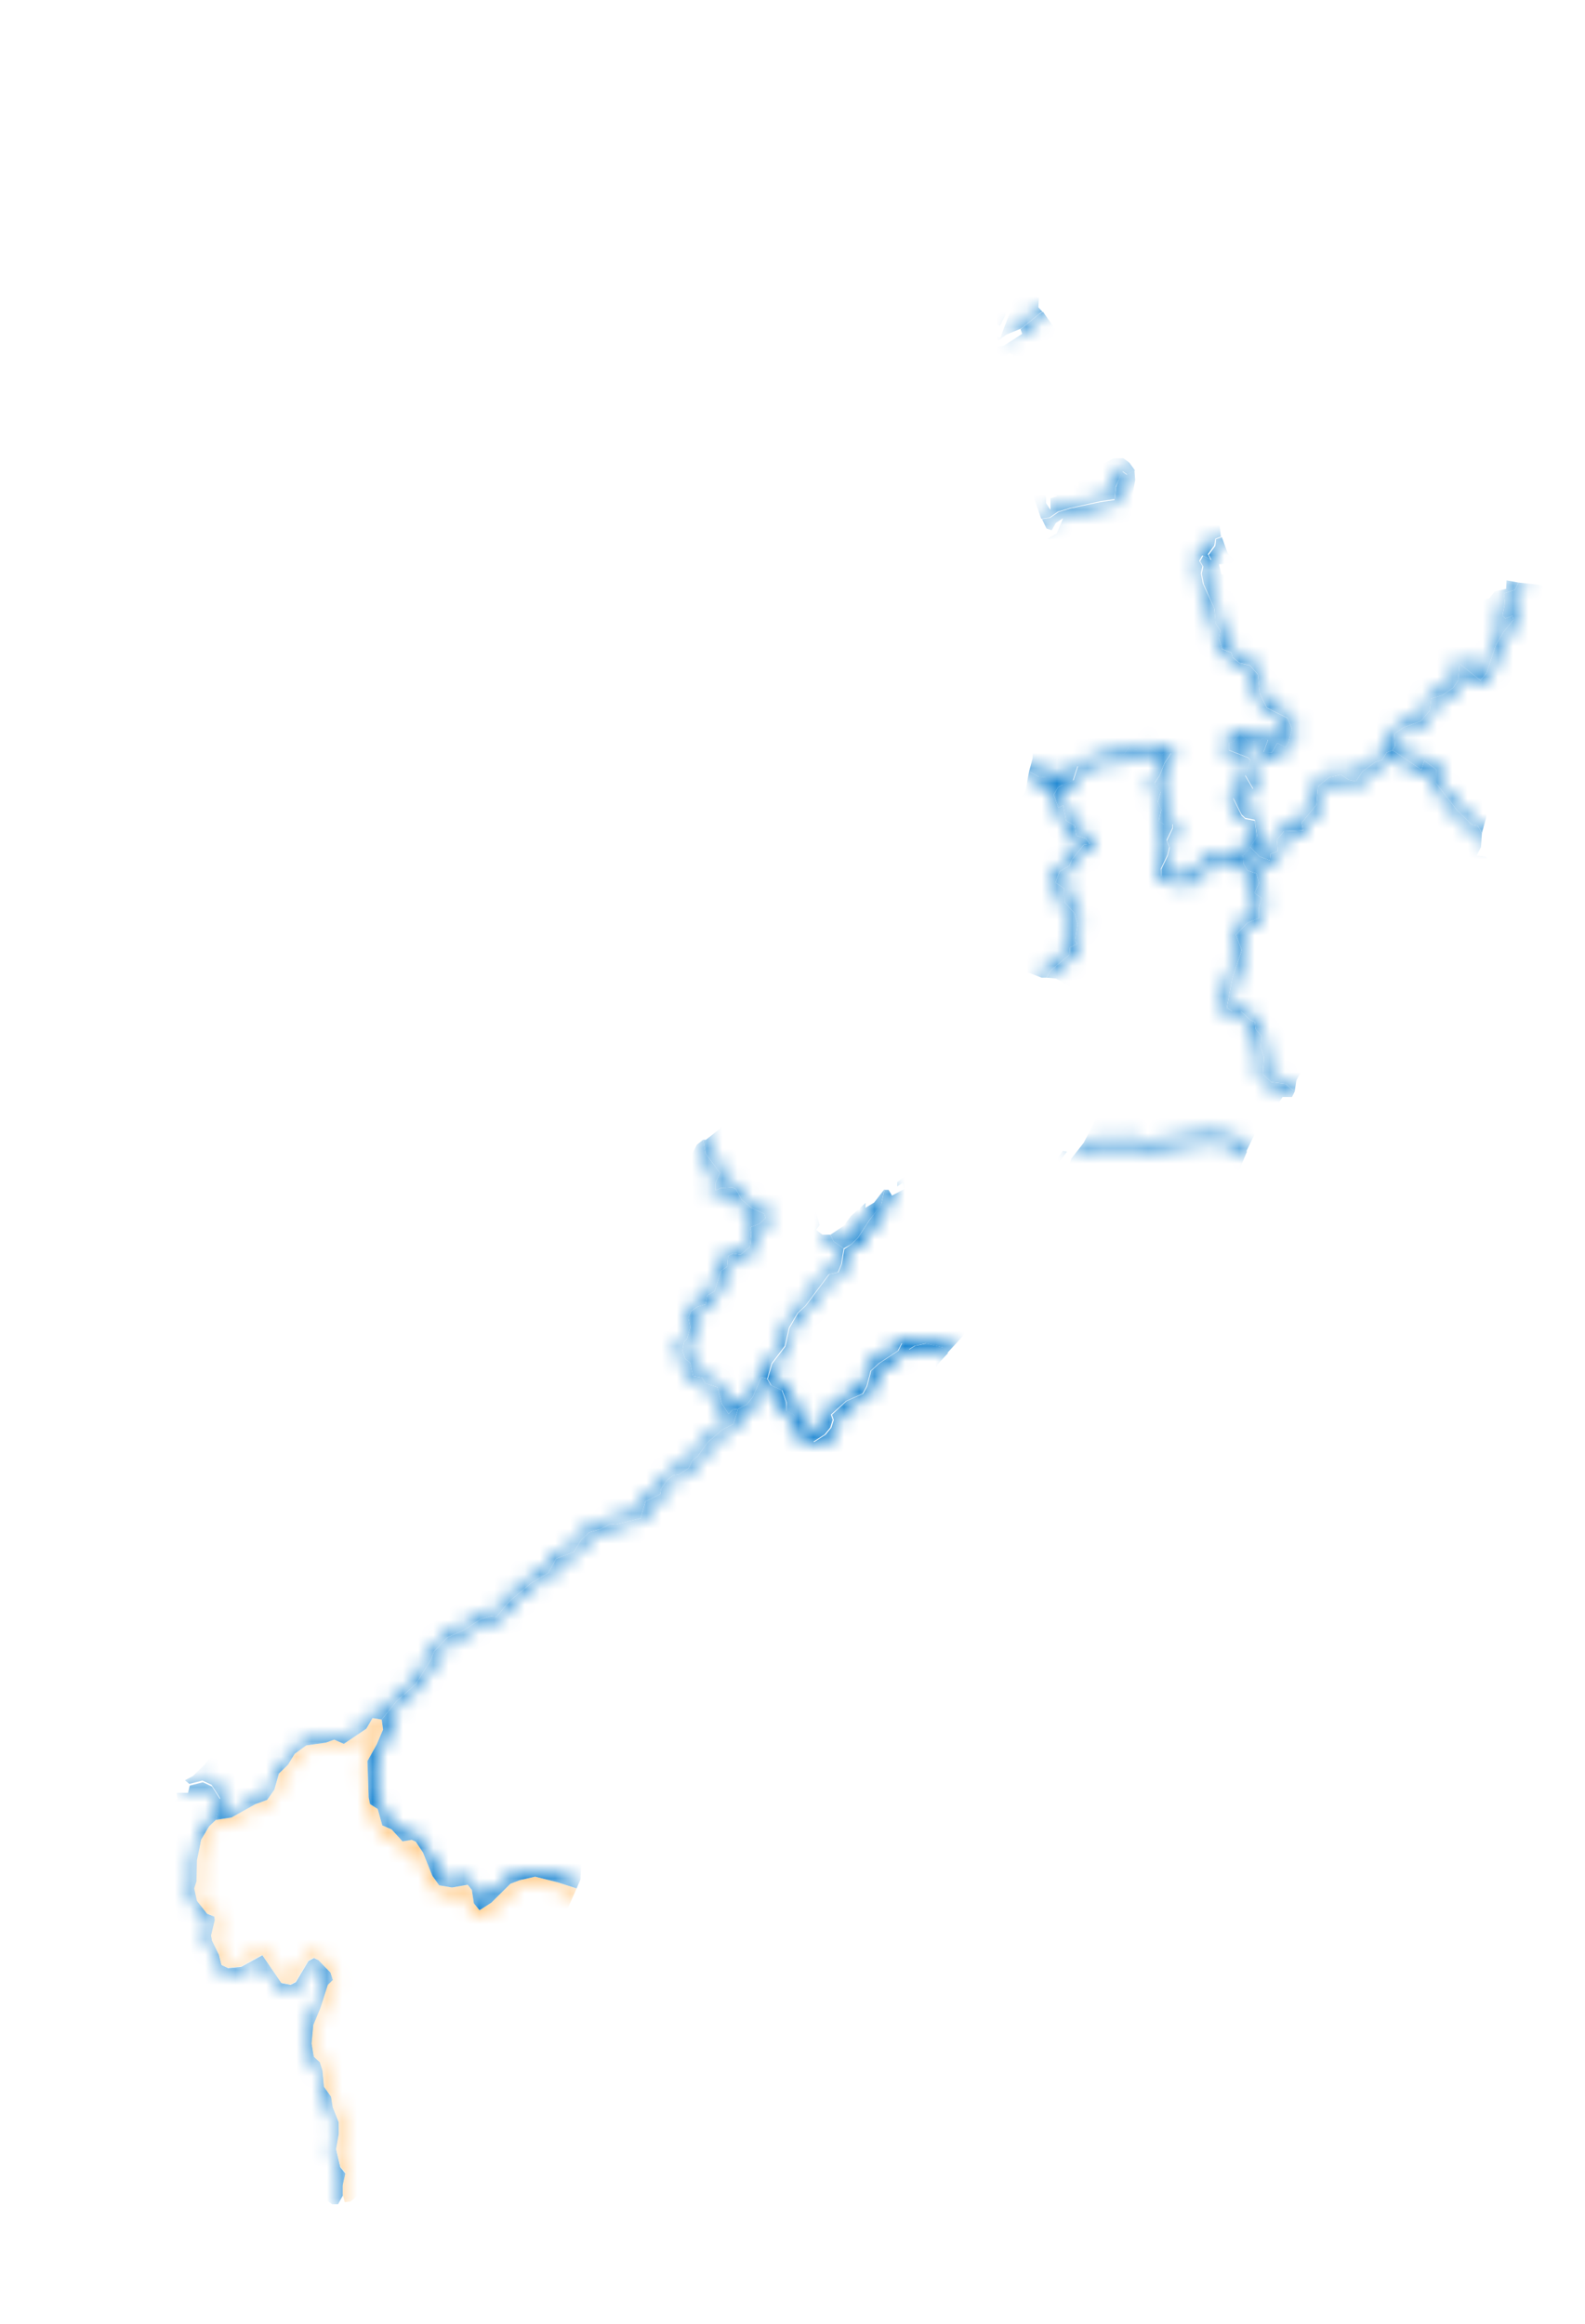 <svg xmlns="http://www.w3.org/2000/svg" xmlns:xlink="http://www.w3.org/1999/xlink" viewBox="0 0 104.23 152.8"><defs><style>.cls-1{fill:none;stroke:#000;stroke-linecap:round;stroke-linejoin:round;stroke-width:0.5px;}.cls-2{mask:url(#mask);}.cls-3{fill:#07c;}.cls-4{fill:#ffc780;}.cls-5{filter:url(#luminosity-noclip);}</style><filter id="luminosity-noclip" x="0" y="0" width="104.23" height="152.8" filterUnits="userSpaceOnUse" color-interpolation-filters="sRGB"><feFlood flood-color="#fff" result="bg"/><feBlend in="SourceGraphic" in2="bg"/></filter><mask id="mask" x="0" y="0" width="104.23" height="152.8" maskUnits="userSpaceOnUse"><g class="cls-5"><path class="cls-1" d="M14.2,119.66l.28-1.42-.57-.89-.6-.28-1.23.32"/><path class="cls-1" d="M37.92,124.16l-1.26-.4-1.48-.36-1,.22-.62.24-1.25,1.24-.78.5-.36-.46-.14-.88-.27-.34-1,.18-.84-.14-.46-.62-.6-1.53-.48-.72-.27-.12-.6.1-.72-.79-.61-.26-.3-1.08-.51-.32-.09-.44-.08-2.39.62-1.11.41-1-.09-.66,1-1.21,1.28-1.14,1-1.57.23-.56.84-.9,1.1-.5,1.11-.71.69-.22.37,0,.79-1,1.46-1.23,1.15-.68.51-.94,1.17-.44.46-.77.54-.52.78-.22.62-.34.36,0,1.63-.4.31-1.11,1-.48.06-.34.39-.58.42-.32.37-.06.64-.42.21-.47.39-.32.65-.9,1-.82.73-.38.32-1,.57-.3.39-.48.56-1.31.39.1.24.43.72.32.28.78,0,.6.45.2.33.67.35.26-.08.5.76.4.75-.48.38-.46.16-.51L54.71,93l1-.9,1.08-.48.27-.5.26-1,.55-.5,1.24-.82.25-.5.46.42.39-.24.72-.16,1.14.26.31.38"/><path class="cls-1" d="M49.11,92.34l-.57.3-.36,0-.27.28-.44-.66-.3-1.1L46.39,91l-.23-.39-.59-.1-.19-.86-.35-.3-.15-.52.11-.58.19-.19.21-.76-.12-.6.15-.44.45-.3.53-.16.12-.59.47-.28.42-1.32.41-.3.06-.71.34-.14.48.08.61-.52.09-.86-.08-.42.62-.24.41-.38-.08-.27-.84-.38-.67-.56-.36-.68-.22-.12-.79,0-.34.16v-.52l.27-.65-.93-1.26-.21-1.17"/><path class="cls-1" d="M22.54,145.14v-1.47l.18-.8-.35-.44-.27-1.15.18-1v-.77l-.39-1-.11-.7-.47-.66-.1-1.07-.17-.54-.39-.36-.15-.86.12-1.23.45-1.08.5-1.55.33-.32-.16-.5-.8-.82-.3-.14-.37.2-.82,1.38-.35.18-.6-.12-1.25-1.83-1.4.77-.86.08-.42-.2-.17-.67-.45-.92-.06-.34.24-1,0-.24-.48-.19L13,125l-.18-.82.15-.46,0-1.39.28-1.34.53-.89.44-.42,1-.16,1.58-.88.77-.28.47-.67.3-1.06.6-.58.44-.72.76-.55,1.28-.18.56-.2.63.28,1.48-1,.41-.7.6.1.09.66-.41,1-.62,1.11.08,2.39.09.44.51.32.3,1.08.61.26.72.79.6-.1.27.12.48.72.6,1.53.46.62.84.14,1-.18.27.34.14.88.36.46.78-.5,1.25-1.24.62-.24,1-.22,1.48.36,1.52.48"/><polyline class="cls-1" points="62.57 89.25 62.04 88.59 60.9 88.33 60.18 88.49 59.79 88.73 59.33 88.31 59.08 88.81 57.84 89.63 57.29 90.13 57.03 91.14 56.76 91.64 55.67 92.12 54.71 93.02 54.83 93.36 54.67 93.87 54.29 94.33 53.54 94.81 52.78 94.41 52.86 93.91 52.51 93.65 52.18 92.98 51.73 92.78 51.69 92.18 51.41 91.4 50.69 91.08 50.45 90.66 50.74 89.63 51.61 88.49 51.88 87.28 52.45 86.32 52.95 85.86 54.5 83.79 55.1 83.65 55.31 83.13 55.48 82.08 55.99 81.8 56.4 81.4 57.17 80.22 57.93 79.27 58.16 78.19 58.43 78.19"/><path class="cls-1" d="M58.21,77.94l-.28,1.33-.76,1L56.4,81.4l-.41.4-.51.28-.66-.46-.34-.72"/><path class="cls-1" d="M82.29,76.08l-.9-.94-.8-.2-1.19-.1-3.1.36-1.4.12-.72-.3-.66.18-1.15-.06-1.7.23"/><path class="cls-1" d="M85.44,72l-.9-.75-1-.12-.54-.52.07-1.12-.22-.65.06-.72-.38-.46-.06-.48-.27-.1-.65-.58H81l-.35-.27.35-1.9.63-1.87-.39-1,.75-.79.77-.32V59.7L83,59l-.46-.32.29-.65-.17-.64-.6-.2-.25-.44,0-.54.47-.56.59.62.69.26,0-.42L84,56,84,55.2l.47-.54,1.27-.06-.09-.52,1-1.18.11-1.21.71-.58.78-.18.51.34.48.1.44-.66.84-.61.44-.14.29-.48.4-.16"/><path class="cls-1" d="M97.71,55.24l-.53-.94-.4-.08-.94-.92-1.41-1.81v-.9L93.66,50l-.2.61-1.88-1.29.17-.28-.06-.8.63-.42,1.11-.41.58-.68.1-.8.74-.22.72-.5.32-.48L96,43.64l1.37,1.09.41-.49.61-1.84.53-.89.63-.76-.07-.26-.45.18-.22-.18.23-.75.28-.63.39-.32.28-.74"/><path class="cls-1" d="M67.67,50.73l.64.34,1.11.06.51.46-.34.16-.3.5.31.85.32-.14.19,1,.56.32.12.66.6.18.27.36-.37,0-.78,1-.2.42-.62.36-.28.74.58.39,0,.9.66.74.2.7-.17,1.09.14.2-.47.24-.05.48-1.25,1-.42.76"/><polyline class="cls-1" points="80.54 35.24 79.97 35.45 79.92 35.89 79.49 36.48 79.67 36.82 79.12 36.55 78.92 36.9 79.13 37.26 79.03 37.72 79.16 38.4 79.86 40.03 79.94 40.99 80.25 41.45 80.16 41.98 80.37 42.68 80.97 42.9 81.06 43.22 81.53 43.6 82.19 43.74 82.72 44.34 82.85 45.59 83.3 46.53 84.67 47.21 84.97 47.92 84.73 48.82 84.54 49.14 84 48.86 83.65 49.46 83.09 49.44 83.38 48.64 83.17 48.5 82.73 48.72 82.13 48.78 81.54 48.2 81.1 48.76 80.83 48.82 80.83 49.32 82.1 49.82 82.23 50.01 81.89 50.95 82.41 51.85 82.05 52.07 81.27 51.81 81.1 52.45 81.65 53.56 81.89 53.78 82.52 53.9 82.66 54.98 82.22 55.69 81.75 56.25 80.97 56.33 79.89 56.31 79.57 56.71 79.09 56.95 78.69 57.75 78.33 57.91 77.13 57.85 76.36 57.59 76.33 57.13 76.77 56.21 76.89 55.69 76.71 55.24 77.1 54.42 77.1 54.16 76.51 54.18 76.2 53.98 76.36 53.22 76.14 52.72 76.32 52.07 75.91 51.49 76.24 51.01 76.59 50.15 77.01 49.52 76.9 49.38 76.35 49.62 75.67 49.2 74.36 49.32 74.21 49.16 73.94 49.54 73.2 49.96 72.25 49.9 71.47 50.23 70.9 50.35 70.6 51.29 69.93 51.59 69.42 51.13 68.31 51.07 67.33 50.54"/><polyline class="cls-1" points="67.88 34.23 69.02 34.07 69.57 33.68 70.37 33.44 72.43 32.98 73.29 32.86 73.37 32.04 73.79 30.97 74.09 31.18 74.81 30.8"/><path class="cls-1" d="M68.75,20.37l-.37.23L66.69,22"/></g></mask></defs><g id="Layer_2" data-name="Layer 2"><g id="Layer_1-2" data-name="Layer 1"><g class="cls-2"><polygon class="cls-3" points="91.58 49.32 91.18 49.48 90.89 49.96 90.45 50.1 89.61 50.71 89.17 51.37 88.69 51.27 88.18 50.93 87.4 51.11 86.69 51.69 86.58 52.9 85.61 54.08 85.7 54.6 84.43 54.66 83.97 55.2 84.04 55.95 83.54 56.15 83.5 56.57 82.81 56.31 82.22 55.69 82.66 54.98 82.52 53.9 81.89 53.78 81.65 53.56 81.1 52.45 81.27 51.81 82.05 52.07 82.41 51.85 81.89 50.95 82.23 50.01 82.1 49.82 80.83 49.32 80.83 48.82 81.1 48.76 81.54 48.2 82.13 48.78 82.73 48.72 83.17 48.5 83.38 48.64 83.09 49.44 83.65 49.46 84 48.86 84.54 49.14 84.73 48.82 84.97 47.92 84.67 47.21 83.3 46.53 82.85 45.59 82.72 44.34 82.19 43.74 81.53 43.6 81.06 43.22 80.97 42.9 80.37 42.68 80.16 41.98 80.25 41.45 79.94 40.99 79.86 40.03 79.16 38.4 79.03 37.72 79.13 37.26 78.92 36.9 79.12 36.55 79.67 36.82 79.49 36.48 79.92 35.89 79.97 35.45 80.35 35.31 80.74 36.39 81.51 37.12 82.2 38.38 81.77 38.04 81.19 37.86 81.59 37.72 80.82 37.06 80.16 37.1 80.32 37.76 80.62 37.84 80.61 38.4 81.22 38.42 81.42 38.92 81.83 39.1 82.07 38.84 82.41 39.04 82.46 39.51 82.87 39.47 82.52 38.36 82.82 38.48 83.12 39.1 84.72 39.95 85.36 40.11 87.14 41.53 88.63 42.09 89.25 42.22 89.73 42.56 90.59 42.72 90.92 42.92 90.33 43 91 43.42 91.06 42.94 91.48 43.1 92.08 43.14 93.71 43 94.83 42.32 95.27 41.85 95.54 41.09 95.93 40.89 96.64 39.61 97.94 39.34 98.3 38.88 99.04 38.72 99.07 38.16 99.85 38.3 99.62 38.78 98.89 39.02 98.97 39.61 98.8 40.49 99 40.67 99.46 40.49 99.53 40.75 98.9 41.51 98.37 42.4 97.76 44.24 97.35 44.73 95.98 43.64 95.89 44.73 95.57 45.21 94.85 45.71 94.11 45.93 94.01 46.73 93.44 47.41 92.32 47.82 91.69 48.24 91.75 49.04 91.58 49.32"/><path class="cls-3" d="M73.32,28.14v.59l-.59.08-.57-.2-.22-.33-.22.14.08-.48.54,0,.27.24.8-.58.23.32ZM76,20.58l.39.44.4.16-.28.76.57.82-.41.49-.15-.51-.37.12-.15-.6-.32.06-.75-.62.34,0,.11-.64-.42-.4.51-.14-.18-.21.07-.42.42.08Zm-7.41-.08.92,1.32.63.4-.18.66.69.23-1.22,0,.29,1-.05.58-.33-.78-.24-.12.17.52-.25.22.32.32-.33.46.1.63.26.22h1l-.7.4-.55-.18.34.5.52,1.77-.45-.21-.25.13-.37-.71-.61.26-.08.26h.5l-.32.27.23.24,0,.72.18,0,.27-.58.37-.18,1,.12.21.14-.29.66.14.46.16-.14.27-1.28.33.84,0,.3.58-.14-.19-.48.71.08v.78l.27.26.59-.32.64,0,.39.28.38.52-.51.27-.3-.21L73.37,32l-.08.82-.86.12-2.06.46-.8.24-.56.39-.54.08-.57-1.67-.45-1.08.8-.06.22.16-.13.32.45.92,0,.38.29.44,0-.76.47-.14-.63-.18.65-.5,0,.28L70,31.8l.44-.18.46.48.06-.6-.8-.3L70,30.63l-.24.28-.14-.38L70,30,68.8,30l-.55.26-.2.56-.39-.1-.56.46-.28-.3-.36-1.34-.35-1.65-.47-.9-1.26-1.67-.27-.54-.06-.54.27-.32-.08.66.24-.44.27,0,.53,1,.29.14-.06.34.48.21-.36.12.06.42.37.16,0-.32.27.56.2-.22.16-.74,0-.77-.19,0v-.6l.19-.28-.25-.4.24-.38-.3-.18-.43.36-.55,0-.5-.28.15-.59.38.12.58-.08,1.21-.78-.11-.3,1.22-1Z"/><path class="cls-3" d="M68.31,51.07l-.64-.34.23-.85.06-2,.42-1.19.2-.84.18-1.37-.12-.8.63,0,.62.58-.06-.34.78-.06-.36-.66-.44,0-.4.28.06-.48.82-.66-.3-.47-.36.63-.27-.4.09-1.13.26-.54.43-.14,1-.08-.26-.24.2-.56-.51.46L70,39.69l-.54-2.31L69,36.05l-.09-.64.58-.34.42-1-.48.32-.27.48-.34-.12-.3-.62.54-.08.56-.39.8-.24L72.43,33l.86-.12.08-.82L73.79,31l.3.21.51-.27.05.61-.14.8.42.92.74.24.78-.28.3-.22.12.68.29.16-.24-1.28L76.74,32l0-.62-.29-1-.57-.68-.24-.48.62,0,.15-.18-.57-.12.39-.22-.26-.1.63-.27-.24-.12-.24-.84.2-.6L75.8,26l-.51-.24L75,25.29l.08-.62h.72l.6.68.24-.28.27.54-.24.53.58.24.06.76.24.26-.14.38.18.36.39-.28,1-.36.55.14-.13.38-.27,0-.23.38-.48.29-.3.44.28.54.23-.26L78.62,29l.71-.12.46,1.18,0,1.15.26.68-.34.66.31.12,0,.62-.32-.4.11.76.36.63.12,1-.37.14-.07.44-.42.58.18.35-.55-.27-.2.35.21.36-.1.46.13.68L79.85,40l.1,1,.3.46-.09.52.21.71.6.22.09.32.47.38.66.14.53.6.13,1.25.45.94,1.37.68.3.71-.24.9-.19.32L84,48.86l-.35.6-.56,0,.29-.8-.21-.14-.44.22-.6.06-.59-.58-.44.56-.27.06v.5l1.27.5.13.18-.34,1,.52.9-.36.22-.78-.26-.17.64.55,1.11.24.22.63.12L82.66,55l-.44.71-.47.56-.78.08-1.09,0-.31.4-.48.24-.39.8-.37.16-1.2-.06-.77-.26,0-.46.44-.92.12-.52-.18-.45.39-.82v-.26l-.59,0L76.2,54l.16-.76-.22-.51.18-.64-.41-.58.33-.48.35-.86.42-.63-.11-.14-.55.24-.68-.42-1.31.12-.15-.16-.27.38L73.2,50l-1-.06-.78.33-.57.12-.3.94-.67.3-.51-.46Z"/><path class="cls-3" d="M69.66,76.38l-.16-.16.4-.56.27.06ZM82,75.72l-.65,1.55-.44.16-.46.72-.52,1.5L79,80.86l-1.37,1.08-.33.34-1,.55-2,1.48-.6.24-.45.42-1,0L72,83.77l.16-.88-.13-.2-1-.45-.45,0-.65.61-.32,0-.3-.24.11-.33-.08-.7.27-.7,0-.56-.68,0-.38.54.53.24-.29.44-.52.12-.82-.3-.31-.36,0-.64.55-.14.73-.77.22-.48.53-.34.27.12-.24-.62.66-.48.24-.36.35-1.11.78-1,1.19-.16,1.15.06.66-.18.72.3,1.4-.12,3.1-.36,1.19.1.8.2Z"/><polygon class="cls-3" points="85.14 71.77 84.96 72.13 84.34 72.13 83.8 72.95 83.26 73.47 82.87 74.31 82.53 74.53 81.95 75.72 81.39 75.14 80.59 74.94 79.4 74.84 76.3 75.2 74.9 75.32 74.18 75.02 73.52 75.2 72.37 75.14 71.18 75.3 71.89 73.93 72.33 72.71 72.43 71.56 72.67 71.48 72.58 70.94 72.81 69.98 72.85 69.4 72.66 69 72.42 67.59 72.18 67.01 71.51 66.28 71.33 65.94 70.55 64.98 69.44 64.34 68.82 64.28 69.08 63.82 70.33 62.77 70.37 62.29 70.84 62.05 70.7 61.85 70.87 60.76 70.67 60.06 70.01 59.32 69.99 58.42 69.41 58.03 69.69 57.29 70.31 56.93 70.5 56.51 71.29 55.52 71.67 55.48 71.39 55.12 70.79 54.94 70.67 54.28 70.11 53.96 69.92 52.95 69.6 53.1 69.29 52.25 69.59 51.75 69.93 51.59 70.6 51.29 70.9 50.35 71.47 50.23 72.25 49.9 73.2 49.96 73.94 49.54 74.21 49.16 74.36 49.32 75.67 49.2 76.35 49.62 76.9 49.38 77.01 49.52 76.59 50.15 76.24 51.01 75.91 51.49 76.32 52.07 76.14 52.72 76.36 53.22 76.2 53.98 76.51 54.18 77.1 54.16 77.1 54.42 76.71 55.24 76.89 55.69 76.77 56.21 76.33 57.13 76.36 57.59 77.13 57.85 78.33 57.91 78.69 57.75 79.09 56.95 79.57 56.71 79.89 56.31 80.97 56.33 81.75 56.25 81.77 56.79 82.02 57.23 82.63 57.43 82.79 58.07 82.5 58.72 82.96 59.04 82.78 59.7 82.79 60.36 82.02 60.68 81.27 61.47 81.66 62.47 81.03 64.34 80.68 66.25 81.03 66.5 81.6 66.5 82.25 67.09 82.52 67.19 82.58 67.67 82.96 68.13 82.9 68.85 83.12 69.5 83.05 70.62 83.59 71.14 84.54 71.26 85.14 71.77"/><polygon class="cls-3" points="99.85 38.3 101.69 38.5 102.24 39.23 102.86 39.34 103.15 39.57 103.79 39.73 104.12 40.07 104.23 40.51 103.58 41.25 103.22 42.08 102.88 42.28 102.42 43.26 102.08 43.74 102.29 44.66 102.23 44.97 101.78 45.43 101.97 45.93 101.59 46.83 101.96 47.44 101.69 47.84 101.52 48.38 101.76 48.82 101.28 49.18 101.19 50.02 100.1 51.13 98.96 51.99 98.39 51.55 97.79 51.75 98.04 52.45 97.77 53.14 97.73 53.76 97.45 54.78 97.18 54.3 96.78 54.22 95.84 53.3 94.43 51.49 94.44 50.59 93.66 50.01 93.47 50.61 91.58 49.32 91.75 49.04 91.69 48.24 92.32 47.82 93.44 47.41 94.01 46.73 94.11 45.93 94.85 45.71 95.57 45.21 95.89 44.73 95.98 43.64 97.35 44.73 97.76 44.24 98.37 42.4 98.9 41.51 99.53 40.75 99.46 40.49 99 40.67 98.8 40.49 98.97 39.61 98.89 39.02 99.62 38.78 99.85 38.3"/><polygon class="cls-3" points="97.45 54.78 97.39 55.69 97.11 56.25 97.73 56.33 98.12 56.81 97.61 57.29 97.26 58.26 96.85 58.64 96.6 57.53 96.67 56.99 96.94 56.37 96.52 56.45 96.02 56.13 93.15 55.87 92.88 55.71 92.62 55.91 89.66 57.21 89.25 58.07 88.42 58.92 88.12 59.5 88.09 60.06 88.42 60.64 88.5 62.17 89.14 62.65 89.9 62.73 89.53 63.49 89.1 63.7 88.78 64.86 88.42 65.18 88.09 66.2 87.7 66.97 87.65 67.57 87.11 68.61 86.73 69.11 86.25 69.5 86.01 69.3 85.68 69.68 85.56 70.12 85.86 69.88 85.25 71.04 85.14 71.77 84.54 71.26 83.59 71.14 83.05 70.62 83.12 69.5 82.9 68.85 82.96 68.13 82.58 67.67 82.52 67.19 82.25 67.09 81.6 66.5 81.03 66.5 80.68 66.25 81.03 64.34 81.66 62.47 81.27 61.47 82.02 60.68 82.79 60.36 82.78 59.7 82.96 59.04 82.5 58.72 82.79 58.07 82.63 57.43 82.02 57.23 81.77 56.79 81.75 56.25 82.22 55.69 82.81 56.31 83.5 56.57 83.54 56.15 84.04 55.95 83.97 55.2 84.43 54.66 85.7 54.6 85.61 54.08 86.58 52.9 86.69 51.69 87.4 51.11 88.18 50.93 88.69 51.27 89.17 51.37 89.61 50.71 90.45 50.1 90.89 49.96 91.18 49.48 91.58 49.32 93.47 50.61 93.66 50.01 94.44 50.59 94.43 51.49 95.84 53.3 96.78 54.22 97.18 54.3 97.45 54.78"/><polygon class="cls-3" points="67.16 21.6 66.18 22 65.67 22.38 65.18 22 65.78 22.2 66.44 20.48 66.08 20.36 66.12 20.72 65.76 21.42 65.4 21.3 65.34 21.02 64.94 20.92 65.06 20.27 64.6 20.6 64.51 20.25 64.09 20.58 64.18 20.92 64.6 21 64.72 21.5 65.01 21.36 65.36 21.72 64.72 22.02 64.27 21.72 63.7 20.9 63.08 20.84 62.36 20.21 62.24 19.37 61.86 18.73 61.47 18.37 61.91 17.87 61.55 17.32 61.68 17.99 61.28 18.37 61.82 19.19 62.01 19.31 62.2 20.09 62.45 20.6 62.77 20.8 63.59 22.06 63.99 22.12 63.88 22.36 64.26 22.95 64.18 23.21 63.55 23.55 63.1 23.55 62.87 23.14 62.59 22 61.38 20.3 61.05 19.61 56.84 13.79 56.85 13.37 57.17 12.95 57.33 12.21 57.69 11.98 58.12 12.41 58.16 11.76 58.42 12.14 58.51 11.5 59 11.34 59.26 10.76 58.61 11.04 58.35 10.3 58.19 10.48 58.42 11.1 57.38 11.68 57.21 11.46 56.85 11.66 56.68 13.09 56.49 13.13 55.67 11.98 55.62 11.46 55.95 11.1 55.67 11.08 56.01 10.62 55.54 10.84 55.34 11.42 54.89 10.86 55.42 10.36 54.83 10.54 54.55 10.36 53.94 9.66 53.88 9.27 54.38 9.33 54.7 8.89 54.91 7.75 54.79 7.15 54.35 6.22 53.6 5.38 53.31 4.62 53.01 4.4 51.07 1.79 49.86 0.96 50.12 0.58 50.13 0.16 50.51 0.38 51.31 0.56 52.02 0.16 53.12 0.26 53.6 0 53.75 0.16 53.39 0.58 53.36 1.47 53.12 1.53 52.89 0.88 52.62 0.82 52.51 1.39 52.09 1.69 52.5 2.03 53.03 2.23 53.03 2.89 53.25 2.61 53.33 1.81 53.67 3.53 54.7 4.64 54.79 5.14 54.13 4.42 54.16 4.84 54.56 5.24 55.83 6 55.51 6.6 55.49 7.09 56.01 7.25 56.5 6.68 56.4 5.54 56.82 5.4 57.33 4.9 57.27 5.32 57.66 5.16 57.78 5.54 57 5.72 56.84 5.94 57.2 6.71 57.54 6.97 58.22 6.95 58.57 7.25 58.7 7.01 58.38 6.62 58.48 6.22 58.84 6.54 59.18 6.46 59.29 6.72 59.97 6.64 60.12 7.07 60.46 7.19 59.89 7.85 60.22 8.23 60.46 8.17 60.72 7.21 61.47 7.13 61.7 7.51 62.23 8.01 62.41 8.51 63.26 8.51 63.72 8.73 63.97 9.27 63.46 9.36 63.38 8.99 63.05 8.89 62.72 9.09 62.99 9.46 62.66 9.49 62.78 9.8 63.38 9.7 63.37 10.36 63.79 10.88 63.91 11.46 64.08 11 64.47 11.16 64.83 10.8 64.05 10.54 64.15 10.3 64.86 10.36 65.85 9.49 65.91 9.8 65.64 10.54 65.87 10.94 66.29 10.94 66.33 11.68 65.63 11 66.12 12.09 66.97 12.51 67.22 13.05 66.86 13.09 67.84 14.17 67.78 14.84 66.95 14.71 67.61 15.26 67.31 15.64 67.96 16.12 67.9 16.54 68.14 17.1 67.89 17.16 67.3 16.68 67.12 16.2 66.06 16.42 66 15.78 65.84 15.52 65.75 17.04 65.96 17.16 66.17 16.78 67.18 16.9 67.28 17.36 66.91 17.81 67.06 17.97 67.07 18.77 67.78 19.33 68.32 19.57 68.28 20.2 68.55 20.5 68.38 20.6 67.16 21.6"/><polygon class="cls-3" points="69.93 51.59 69.59 51.75 69.29 52.25 69.6 53.1 69.92 52.95 70.11 53.96 70.67 54.28 70.79 54.94 71.39 55.12 71.67 55.48 71.29 55.52 70.5 56.51 70.31 56.93 69.69 57.29 69.41 58.03 69.99 58.42 70.01 59.32 70.67 60.06 70.87 60.76 70.7 61.85 70.84 62.05 70.37 62.29 70.33 62.77 69.08 63.82 68.82 64.28 68.49 64.28 67.77 64 67 63.88 65.85 62.79 65.18 61.73 64.81 61.33 63.88 60.91 62.36 60.64 61.83 60.46 60.63 59.5 60.04 58.68 59.82 57.59 60 56.51 60.27 55.97 60.69 55.65 61.62 55.24 63.94 53.78 64.15 53.72 65.36 53.84 66.18 53.4 67.3 52.25 67.43 52.03 67.67 50.73 68.31 51.07 69.42 51.13 69.93 51.59"/><path class="cls-3" d="M65.27,79.27,65,80h-.48l-.42.3h-.59l.56-.2.46-.51.15.16.33-.28-.36-.38.64-.2ZM61.41,75l-.31,1h-.22l-.81.68-.25-.06.07-1,.36.38-.09-.42.11-.8.22.14.29-.26.09.46.66-.85Zm-3.25,3.23h.27l.23.38.82-.44-.12-.38L59,78,59,77.73l.6-.46.46-.09.46-.5,0,.57.21,0,.36-.57.62-.32.36.08.09.3-.59-.06-.12.48-.36.09,0,.3-1.2.1.21.24-.32.8.18.12.33-.6.89-.12,0,.44-.37-.14v.42l-.56.52.48.36-.13.53-.84.42.24.3,1.26-.7-.42-.18.56,0,.27.14.89-.31.45-.26-1.39,0-.69.18,0-.54.32-.28.18-.48.3.06-.06.72.34-.62h.26L62,78.31l.15-.22-.2-.32-.16.42-.44-.5h.3l.14-.49.84.61.44-.12.34-.4.24.3,0,.4-.27.12.37.26.69-.74.19.1-.52.92L64,79l-.38.34-.12-.6-.31.32.42.76-.54.37-.59,0-.38.22-.66.06-.3.36.72-.06.43-.28.72-.14.33.3.86-.26.36-.26-.26.56-.46.66-.62.28.22-.44-.58.14-.7,1.2,0,1.09.5.5v-.62l.47.86.15.78.3.93.57.1-.06.26-.78,1.42-1,1.09L62,88.59l-1.14-.26-.72.16-.39.24-.46-.42-.25.5-1.24.82-.55.5-.26,1-.27.5-1.08.48-1,.9.12.34-.16.51-.38.46-.75.48-.76-.4.08-.5-.35-.26L52.18,93l-.45-.2,0-.6-.28-.78-.72-.32-.24-.43.29-1,.87-1.14.27-1.21.57-1,.5-.46,1.55-2.07.6-.14.21-.52.17-1L56,81.8l.41-.4.77-1.18.76-1Z"/><path class="cls-3" d="M11.14,151.68l-.12-.1-.6.46.15.14.71-.28-.39.66-.13-.26-.22.32-.83.18,0-.8.15-.28.57-.34-.15-.08v-.82l.21-.39.74-.3-.12-.84.33-.08.25-.64-.16-.5-.36-.53,0-.62.18-.68.75,0,.3-.24.69.46.79,1,.81.73-.17.38-.72,0,0-.18-.59.12.07.34L13,149l.19,0,.43-.5.84.36-.06.32.69-.3.26.3-.08.5-.37.1.48.34-.58,0,.06.29-1.52.4-.7.82-.52-.22-.39.06-.21-.38-.34.26ZM1.54,140l-.14-.3.23-.18.16.14Zm.87-4.66-.86.42-.38,0,.77-.36Zm.51,0-.33,0,.14-.3.49,0Zm-1-1.45.26.73-.09.46-.32.16L1.63,135l-.24.26-.16-.72L1,134.4l-.46.66-.29.16.41-1.06.93-.33Zm2.2-4-.39,0-.65-.32-.19-.38.54-1.07.31,1ZM14.2,119.66l-.44.42-.53.89L13,122.31l0,1.39-.15.46L13,125l.66.84.48.19,0,.24-.24,1,.06.34.45.92.17.67.42.2.86-.08,1.4-.77,1.25,1.83.6.12.35-.18.82-1.38.37-.2.3.14.8.82.16.5-.33.32-.5,1.55-.45,1.08-.12,1.23.15.86.39.36.17.54.1,1.07.47.66.11.7.39,1v.77l-.18,1,.27,1.15.35.44-.18.8v.62l-.32.58-.39,0-.32-.24-.19.55L20,144.75l-.32-1-1.16.32.11-.26-.77-.1.26.62-.42.16-1.39-.06.3-.38.84.1-.42-.26-.7.06-.5-.22v.44l.36.5-.72-.44-.43-.62.51,0,.4-.38.06-.32-.25-.64-.32.76-.16,0-.79-1.43-.37-.18-.89.26,0,.34-.9-.08-.11.24-.66.13-.94-.83.37-.36-.67-.84-.15-.34-.49,0-.4-.24-1-.06L8,140.86l-.39,0-.48.28-.5-.12-.47.18-.75-.36-1-.06-1.12.12-.54-.06-.48-.3-.27-.5.3-.18.53-.81.28-.82.93-.68-.18,0-1,.62-.1.58-.26.36-.17-.42-.07.38-.81.34.19-.42.06-.64.36-.36.68-.28.11-.28-.53.28-.44-.16.41-.58-.12-.29L1.43,138l-.75.3-.33.36-.2-.34L0,136.6l.15-.38,2.23-.38.63-.26.36,0,.92-.76.08-.26-.46.2-.6,0-.74.28L2.38,135l.35-.6.54-.29-.92.17,0-.75,1-.46.66.12-.35-.32.76-.42,0-.28-1,.64-.66.2-.44.3-.57,0L1.64,133l.24-.68.17-.93.34-.22.83.39.36.06L3.33,131l-.23.2-.48-.26-.32-.36.56-.84.68.52-.2.34.71-.22.35.44-.35.58h.36l.3-.58.44.34.25.67.29.08-.07-.38L5.15,131l-.89-.78.24-.26,1-.32.37.46-.1-.44.1-.42L5,129.5l-.81,0-.35-.74-.11-.65.21-.34.46.1.36.44.37-.06-.82-.74h-.2l.47-.78.52.56.06.44.25-.46.49,0-.8-.38-.25-.38.25-.46,1.21.34-1.15-.61.17-.34.51-.46.35-.06L6,124.74l.6-.44.27,0,.33.64-.09.46.23.65.43,0-.34-.66,0-.48-.32-.78.08-.42.51-.32.36.38-.14.74.25.22.18-.82-.46-.91.32-.22.65.44-.62-.66.18-.3.44-.16.15-.32.46-.42.49-.08.79.58.29.52,0-.64-.61-.44-.28-1.15.81-1.14.71-.74-.06-.39.75,0,.12-.48.86-.22.6.28.57.89Z"/><polygon class="cls-4" points="25.1 113.06 25.19 113.72 24.78 114.68 24.16 115.79 24.24 118.18 24.33 118.62 24.84 118.94 25.14 120.02 25.75 120.28 26.47 121.07 27.07 120.97 27.34 121.09 27.82 121.81 28.43 123.33 28.88 123.96 29.72 124.1 30.76 123.92 31.03 124.26 31.16 125.14 31.53 125.6 32.31 125.1 33.56 123.86 34.18 123.62 35.19 123.39 36.66 123.76 37.92 124.16 37.29 125.58 36.4 126.57 35.98 127.55 35.62 128.96 35.88 129.5 35.5 130.02 35.56 130.44 35.06 131 34.94 131.5 34.69 131.41 34.82 131.87 34.13 132.11 34.45 132.35 34.27 132.79 33.69 133.13 33.69 133.41 34.25 133.43 34.78 133.77 34.64 134.03 34.1 134.24 33.65 134.66 33.18 135.38 34.24 134.84 34.55 134.3 34.93 133.95 35.05 134.94 34.52 135.16 34.36 135.48 32.69 135.72 31.99 135.98 31.42 136.44 30.85 137.43 30.68 138.49 30.2 139.03 29.6 139.35 29.15 139.98 28.06 140.84 27.81 141.24 27.72 142.31 27.25 142.61 26.56 142.51 26.21 142.65 26.98 142.71 26.84 143.13 26.06 143.67 25.5 143.53 24.83 144.01 25.01 144.25 24.29 144.25 24.15 144.53 23.5 144.37 23.05 144.75 22.67 144.79 22.54 144.29 22.54 143.67 22.72 142.87 22.37 142.43 22.1 141.28 22.28 140.28 22.27 139.51 21.88 138.55 21.77 137.85 21.3 137.19 21.2 136.12 21.03 135.58 20.64 135.22 20.49 134.36 20.61 133.13 21.06 132.05 21.56 130.5 21.89 130.18 21.73 129.68 20.93 128.86 20.63 128.72 20.27 128.92 19.44 130.3 19.09 130.48 18.49 130.36 17.24 128.53 15.84 129.3 14.98 129.38 14.56 129.18 14.39 128.51 13.94 127.59 13.88 127.25 14.12 126.25 14.09 126 13.61 125.82 12.95 124.98 12.77 124.16 12.92 123.7 12.95 122.31 13.23 120.97 13.76 120.08 14.2 119.66 15.22 119.5 16.8 118.62 17.57 118.34 18.04 117.67 18.34 116.61 18.94 116.03 19.38 115.31 20.14 114.76 21.42 114.58 21.98 114.38 22.61 114.66 24.09 113.66 24.5 112.96 25.1 113.06"/><polygon class="cls-3" points="54.61 81.18 55.48 80.6 55.96 79.95 56.92 79.09 56.91 79.41 57.48 79.07 58.16 78.19 57.93 79.27 57.17 80.22 56.4 81.4 55.99 81.8 55.48 82.08 54.82 81.62 54.61 81.18"/><polygon class="cls-3" points="55.48 82.08 55.31 83.13 55.1 83.65 54.5 83.79 52.95 85.86 52.45 86.32 51.88 87.28 51.61 88.49 50.74 89.63 50.45 90.66 50.06 90.55 49.5 91.86 49.11 92.34 48.54 92.64 48.18 92.68 47.91 92.96 47.47 92.3 47.17 91.2 46.39 90.96 46.16 90.57 45.57 90.47 45.38 89.61 45.03 89.31 44.88 88.79 44.99 88.21 45.18 88.03 45.39 87.26 45.27 86.66 45.42 86.22 45.87 85.92 46.4 85.76 46.52 85.17 46.99 84.89 47.41 83.57 47.82 83.27 47.88 82.56 48.22 82.42 48.7 82.5 49.31 81.98 49.4 81.12 49.32 80.7 49.94 80.46 50.35 80.08 50.27 79.81 49.43 79.43 48.77 78.87 48.4 78.19 48.18 78.07 47.4 78.11 47.05 78.27 47.06 77.75 47.34 77.11 46.4 75.84 46.24 74.94 46.42 74.94 47.37 74.19 48.24 73.09 48.96 72.59 48.81 73.11 49.44 72.83 49.67 72.53 49.55 72.27 49.07 72.43 49.41 71.99 49.82 71.77 51.56 71.67 52.95 71.92 52.76 72.03 50.84 71.86 50.53 72.27 50.26 73.39 49.98 73.39 50.35 73.85 50.29 74.59 50.54 74.44 50.96 75.08 51.84 75.72 52.65 75.24 52.89 74.96 53.13 75.14 53.18 75.84 53.55 76.2 53.49 77.08 52.95 77.73 53.25 77.73 53.55 79.17 53.31 78.85 53.25 79.27 53.49 79.73 53.64 79.59 53.9 80.54 53.67 80.86 54.08 81.18 54.61 81.18 54.82 81.62 55.48 82.08"/><polygon class="cls-3" points="48.54 92.64 48.22 93.63 47.48 94.01 46.54 94.83 45.89 95.73 45.5 96.06 45.29 96.52 44.66 96.94 44.28 97 43.86 97.32 43.47 97.9 43.41 98.24 42.44 98.72 42.13 99.83 40.5 100.23 40.14 100.19 39.52 100.53 38.74 100.75 38.2 101.27 37.74 102.04 36.57 102.48 36.06 103.42 34.91 104.1 33.45 105.33 32.66 106.29 32.29 106.25 31.6 106.47 30.49 107.18 29.39 107.68 28.55 108.58 28.32 109.14 27.36 110.71 26.08 111.85 25.1 113.06 24.5 112.96 24.09 113.66 22.61 114.66 21.98 114.38 21.42 114.58 20.14 114.76 19.38 115.31 18.94 116.03 18.34 116.61 18.04 117.67 17.57 118.34 16.8 118.62 15.22 119.5 14.2 119.66 14.48 118.24 13.91 117.35 13.31 117.07 12.45 117.29 12.16 117.05 12.69 116.77 13.47 116.01 14.05 115.28 14.06 114.94 14.48 114.48 14.24 114.34 15.09 114.12 15.66 113.86 16.5 113.34 16.97 113.78 17.37 113.84 18.28 113.34 18.76 112.8 20.08 111.75 20.14 111.45 20.67 111.09 20.97 110.69 21.88 110.07 22.51 109.78 22.91 109.3 23.28 109.28 24.18 108.7 24.71 108.74 25.43 108.22 26.03 107.11 26.33 106.95 26.39 106.53 26.74 106.15 27.84 105.53 28 105.03 28.44 104.49 29.18 104.06 29.57 104.2 30.1 103.3 29.81 103.26 29.24 103.98 29.39 103.46 29.87 102.92 29.95 102.66 30.58 102.6 31.14 101.9 31.83 101.41 32.58 101.13 32.9 100.83 33.39 100.75 33.97 100.29 34.42 99.65 34.7 99.43 35.41 98.1 35.92 97.76 36.9 96.42 37.49 95.11 37.74 94.73 37.8 94.09 38.21 93.42 38.39 92.88 38.59 91.16 38.89 90.07 39.3 89.47 39.52 88.47 39.88 87.4 39.7 87.2 39.69 86.64 41.18 86.52 42.41 85.78 42.7 85.44 43.03 85.42 43.45 84.71 44.11 83.05 44.88 82.44 45 81.18 45.47 80.98 45.24 80.52 45.14 79.21 45.26 78.69 45.12 76.22 45.39 76.1 45.83 75.26 46.24 74.94 46.4 75.84 47.34 77.11 47.06 77.75 47.05 78.27 47.4 78.11 48.18 78.07 48.4 78.19 48.77 78.87 49.43 79.43 50.27 79.81 50.35 80.08 49.94 80.46 49.32 80.7 49.4 81.12 49.31 81.98 48.7 82.5 48.22 82.42 47.88 82.56 47.82 83.27 47.41 83.57 46.99 84.89 46.52 85.17 46.4 85.76 45.87 85.92 45.42 86.22 45.27 86.66 45.39 87.26 45.18 88.03 44.99 88.21 44.88 88.79 45.03 89.31 45.38 89.61 45.57 90.47 46.16 90.57 46.39 90.96 47.17 91.2 47.47 92.3 47.91 92.96 48.18 92.68 48.54 92.64"/><polygon class="cls-3" points="62.04 88.59 62.34 88.97 61.67 89.69 61.23 90.61 61.22 91.18 60.66 92.14 59.41 93.22 59.03 93.75 59.26 94.33 59.14 94.51 58.73 94.17 58.23 94.51 57.78 95.05 57.26 96.46 56.88 96.66 57.06 96.82 56.01 99.15 55.74 99.29 55.77 99.89 55.44 100.49 54.98 100.81 54.29 101.05 54.17 101.39 53.69 101.82 52.54 102.1 51.38 103.02 50.83 104.14 50.92 104.47 50.81 105.67 50.69 105.91 50.87 106.89 51.11 107.58 51.05 107.94 51.56 108.1 50.78 108.26 50.3 108.54 50.81 108.74 50.99 108.5 51.75 108.44 51.94 108.9 52.09 108.26 52.32 108.38 52.35 109.02 52.71 108.7 53.19 108.96 53.54 108.64 53.88 109.28 53.96 110.11 53.76 111.05 53.3 111.15 53.24 111.47 52.95 111.47 52.78 110.91 52.66 109.91 52.42 109.91 52.45 111.21 52.73 111.63 51.96 111.63 51.45 111.37 50.84 110.73 50.99 110.35 49.22 110.75 48.52 110.94 48.49 110.78 50.03 110.23 49.62 109.97 49.22 109.95 48.75 109.52 48.09 109.72 47.86 110.13 47.88 110.99 47.67 111.25 46.69 111.41 46.54 111.59 45.12 112.31 43.51 113.54 43 113.58 42.28 114.1 41.84 114.22 41.57 114.52 40.88 114.86 39.78 115.97 39.2 116.21 38.68 117.29 38.62 118.32 38.27 118.8 38.23 119.16 37.84 119.38 38.02 119.6 38.18 121.89 37.9 122.17 38.23 122.49 38.17 123.58 37.92 124.16 36.66 123.76 35.19 123.39 34.18 123.62 33.56 123.86 32.31 125.1 31.53 125.6 31.16 125.14 31.03 124.26 30.76 123.92 29.72 124.1 28.88 123.96 28.43 123.33 27.82 121.81 27.34 121.09 27.07 120.97 26.47 121.07 25.75 120.28 25.14 120.02 24.84 118.94 24.33 118.62 24.24 118.18 24.16 115.79 24.78 114.68 25.19 113.72 25.1 113.06 26.08 111.85 27.36 110.71 28.32 109.14 28.55 108.58 29.39 107.68 30.49 107.18 31.6 106.47 32.29 106.25 32.66 106.29 33.45 105.33 34.91 104.1 36.06 103.42 36.57 102.48 37.74 102.04 38.2 101.27 38.74 100.75 39.52 100.53 40.14 100.19 40.5 100.23 42.13 99.83 42.44 98.72 43.41 98.24 43.47 97.9 43.86 97.32 44.28 97 44.66 96.94 45.29 96.52 45.5 96.06 45.89 95.73 46.54 94.83 47.48 94.01 48.22 93.63 48.54 92.64 49.11 92.34 49.5 91.86 50.06 90.55 50.45 90.66 50.69 91.08 51.41 91.4 51.69 92.18 51.73 92.78 52.18 92.98 52.51 93.65 52.86 93.91 52.78 94.41 53.54 94.81 54.29 94.33 54.67 93.87 54.83 93.36 54.71 93.02 55.67 92.12 56.76 91.64 57.03 91.14 57.29 90.13 57.84 89.63 59.08 88.81 59.33 88.31 59.79 88.73 60.18 88.49 60.9 88.33 62.04 88.59"/></g></g></g></svg>